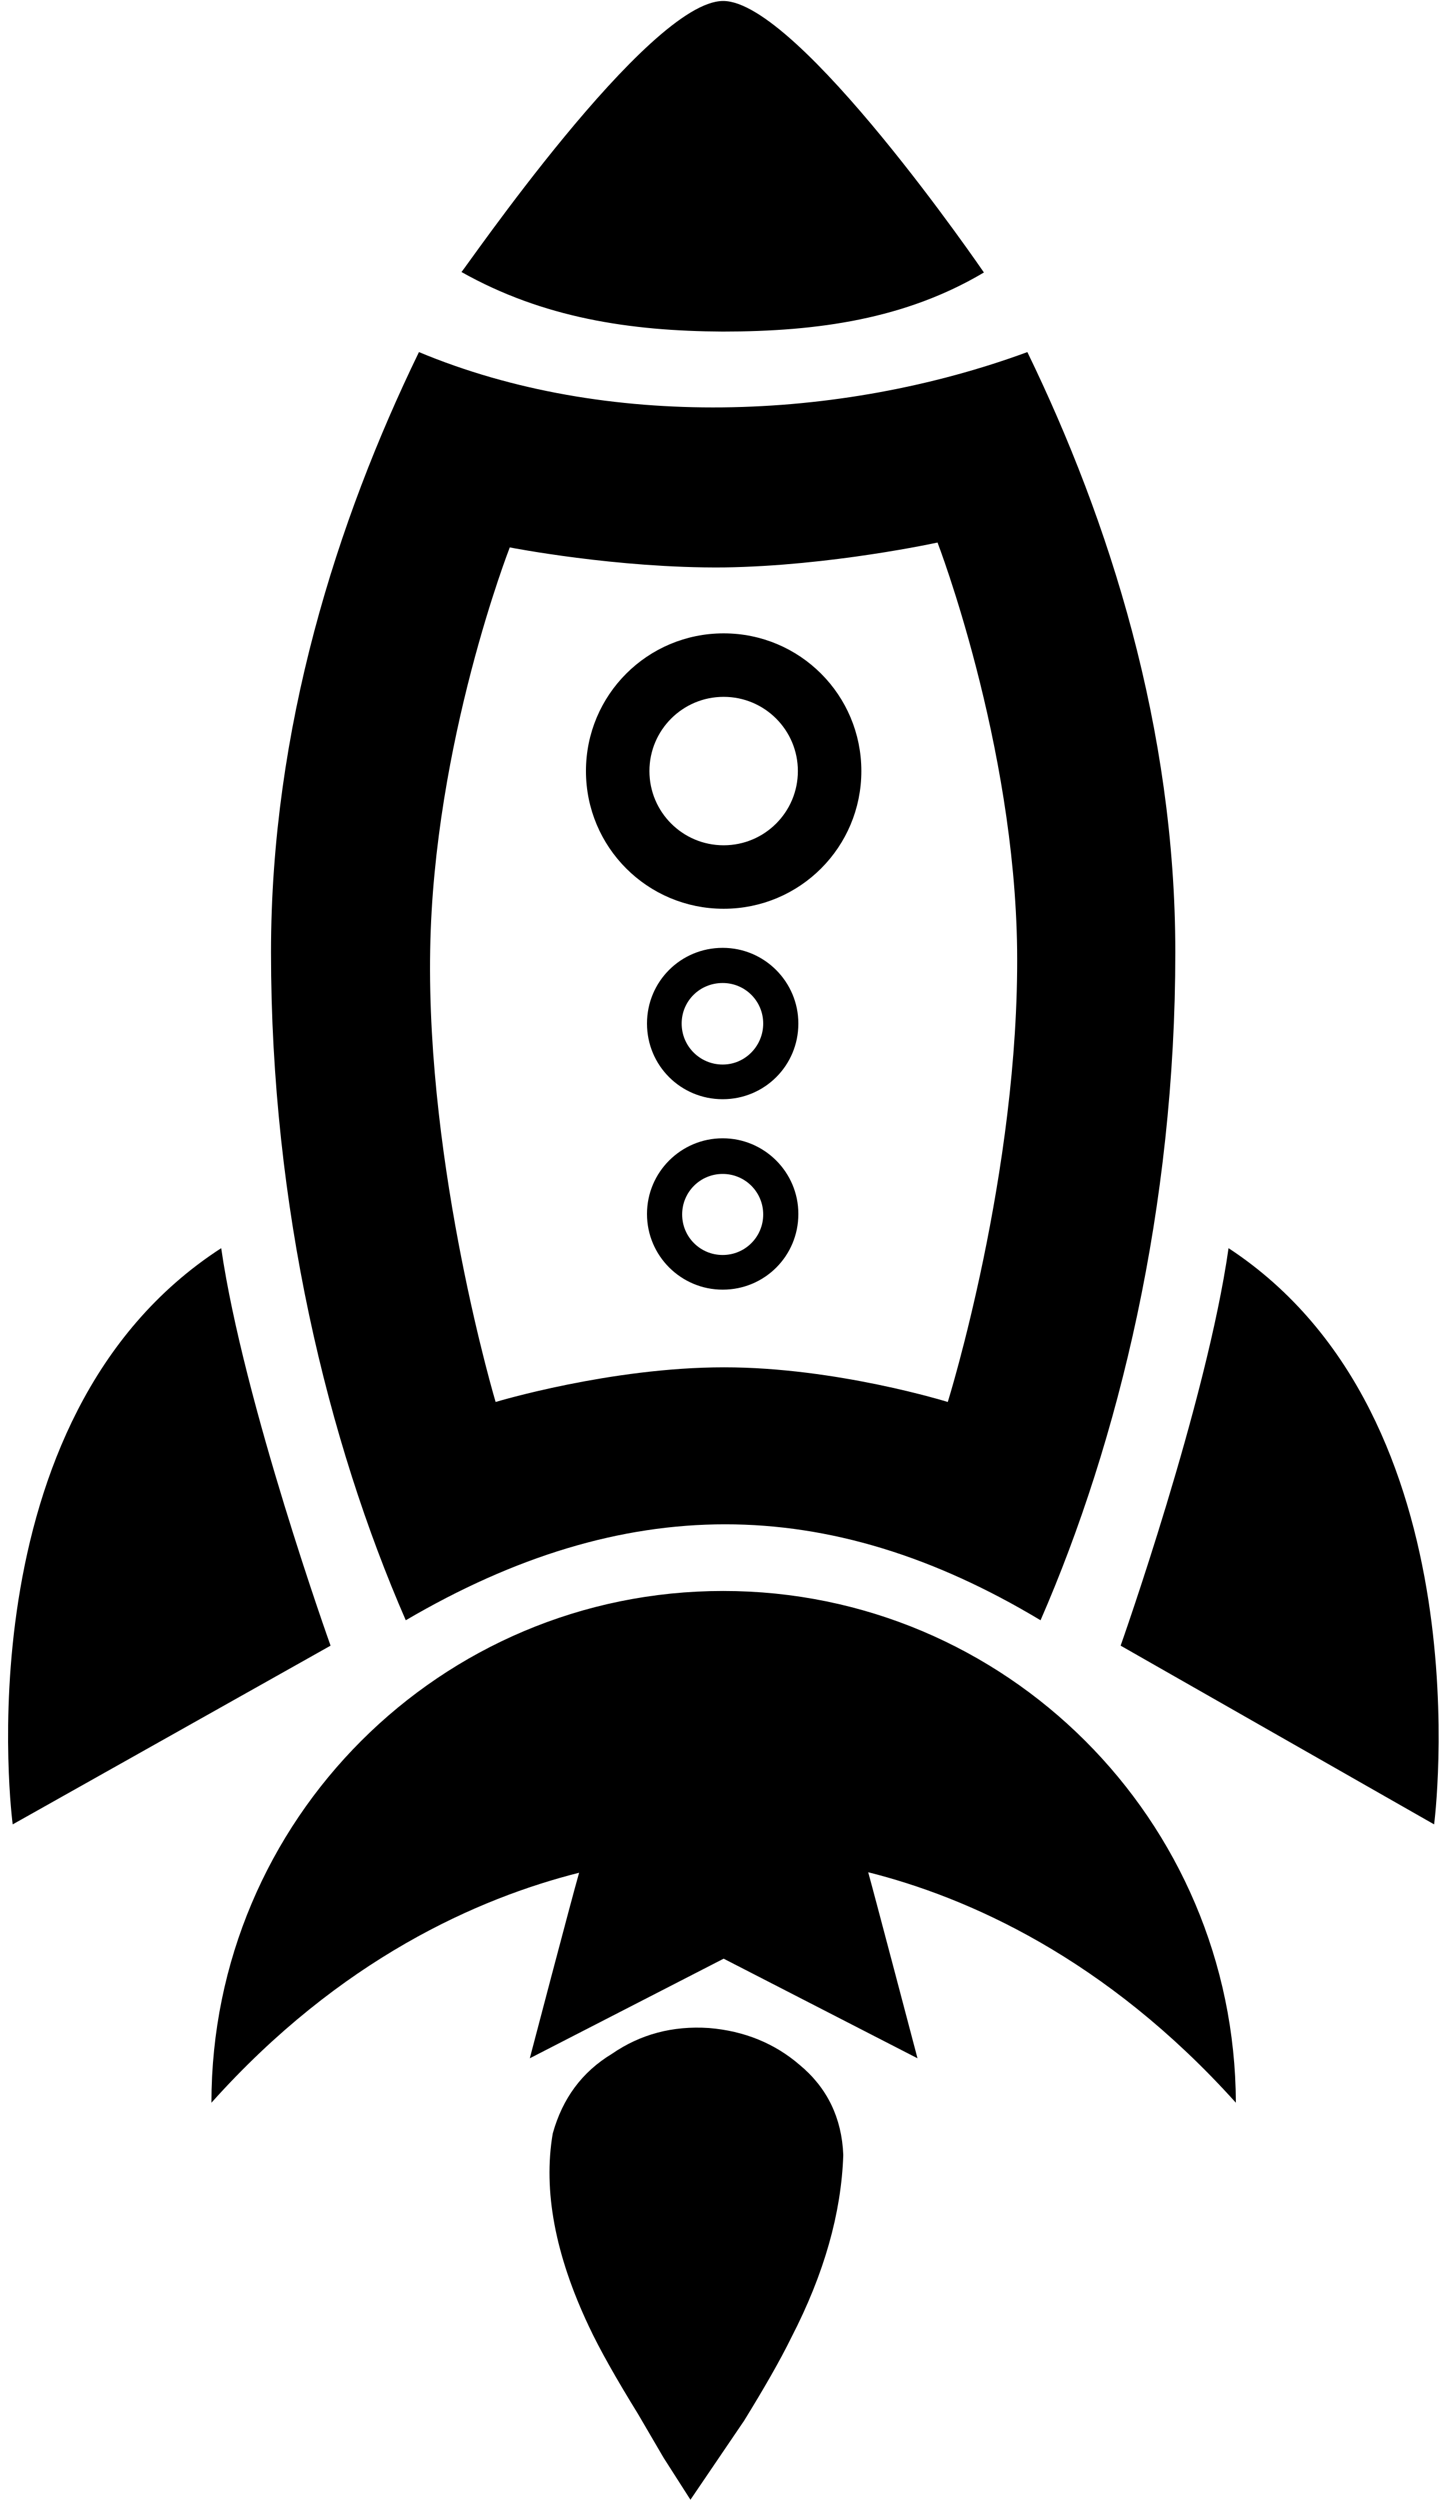 <?xml version="1.0" encoding="utf-8"?>
<!-- Generator: Adobe Illustrator 21.1.0, SVG Export Plug-In . SVG Version: 6.00 Build 0)  -->
<svg version="1.1" id="Layer_1" xmlns="http://www.w3.org/2000/svg" xmlns:xlink="http://www.w3.org/1999/xlink" x="0px" y="0px"
	 viewBox="0 0 294.7 512" style="enable-background:new 0 0 294.7 512;" xml:space="preserve">
<g>
	<path d="M45.3,255.6c-53.8,34.8-42.7,118-42.7,118L67.7,337C67.7,337,49.9,287.3,45.3,255.6z M213.1,331.8
		c16-36.7,27.6-84.5,27.6-136.8c0-45.9-13.5-88.3-30.3-122.9c-38.6,14.2-86.3,16-124.6,0C69,106.7,55.5,149.1,55.5,195
		c0,52.3,11.6,100.1,27.6,136.8C127.8,305.6,169.5,305.6,213.1,331.8z M88.1,194.5c0.7-42.5,16.3-82.4,16.3-82.4s21.9,4.3,43.8,4.1
		c21.9-0.3,43.8-5.1,43.8-5.1s15.8,41,16.3,83.4c0.5,45.5-14.2,92.6-14.2,92.6s-22.8-7.1-45.8-7.1c-23.3,0-46.8,7.1-46.8,7.1
		S87.3,239.5,88.1,194.5z M201.5,55.8c0,0-38-55.6-53.4-55.6S94.8,55.7,94.5,55.7c16.7,9.4,34.5,12.1,53.5,12.2
		C167.6,67.9,185.5,65.3,201.5,55.8z M163.7,422.8c-5-4.3-11.2-6.9-18.5-7.5c-7.5-0.5-14.1,1.3-19.9,5.3
		c-6.1,3.7-10.1,9.1-12.1,16.3c-2,11.7,0.5,24.9,7.4,39.5c2.2,4.7,5.6,10.7,10.1,18l5.2,8.9l5.5,8.6l5.5-8.1l5.5-8.1
		c4-6.5,7.3-12.2,9.7-17.1c6.7-13,10.2-25.4,10.6-37.3C172.4,433.7,169.4,427.5,163.7,422.8z M148.1,325.8
		c-57.9,0-104.8,46.9-104.8,104.8c26.4-29.5,54.7-41.9,75.3-47.1c-1.5,5.2-10.1,38-10.1,38l39.7-20.4l39.7,20.4
		c0,0-9.4-35.7-10.1-38.1c20.3,5.1,48.6,17.5,75.3,47.2C252.9,372.7,206,325.8,148.1,325.8z M251.6,255.6
		c-4.5,31.7-22.1,81.4-22.1,81.4l64.2,36.6C293.7,373.6,304.6,290.4,251.6,255.6z"/>
	<path d="M148.2,129.7c-15.6,0-28.2,12.6-28.2,28.2s12.6,28.2,28.2,28.2s28.2-12.6,28.2-28.2S163.8,129.7,148.2,129.7z M148.2,173.1
		c-8.4,0-15.2-6.8-15.2-15.2c0-8.4,6.8-15.2,15.2-15.2c8.4,0,15.2,6.8,15.2,15.2C163.4,166.3,156.6,173.1,148.2,173.1z"/>
	<path d="M148,194.1c-8.6,0-15.5,6.9-15.5,15.5c0,8.6,6.9,15.5,15.5,15.5c8.6,0,15.5-6.9,15.5-15.5
		C163.5,201.1,156.6,194.1,148,194.1z M148,218c-4.6,0-8.4-3.7-8.4-8.4c0-4.6,3.7-8.3,8.4-8.3c4.6,0,8.3,3.7,8.3,8.3
		C156.3,214.2,152.6,218,148,218z"/>
	<path d="M148,233.1c-8.5,0-15.5,6.9-15.5,15.5s7,15.5,15.5,15.5c8.6,0,15.5-6.9,15.5-15.5S156.5,233.1,148,233.1z M148,257
		c-4.6,0-8.3-3.7-8.3-8.3c0-4.6,3.7-8.3,8.3-8.3c4.6,0,8.3,3.7,8.3,8.3C156.3,253.3,152.6,257,148,257z"/>
</g>
</svg>
